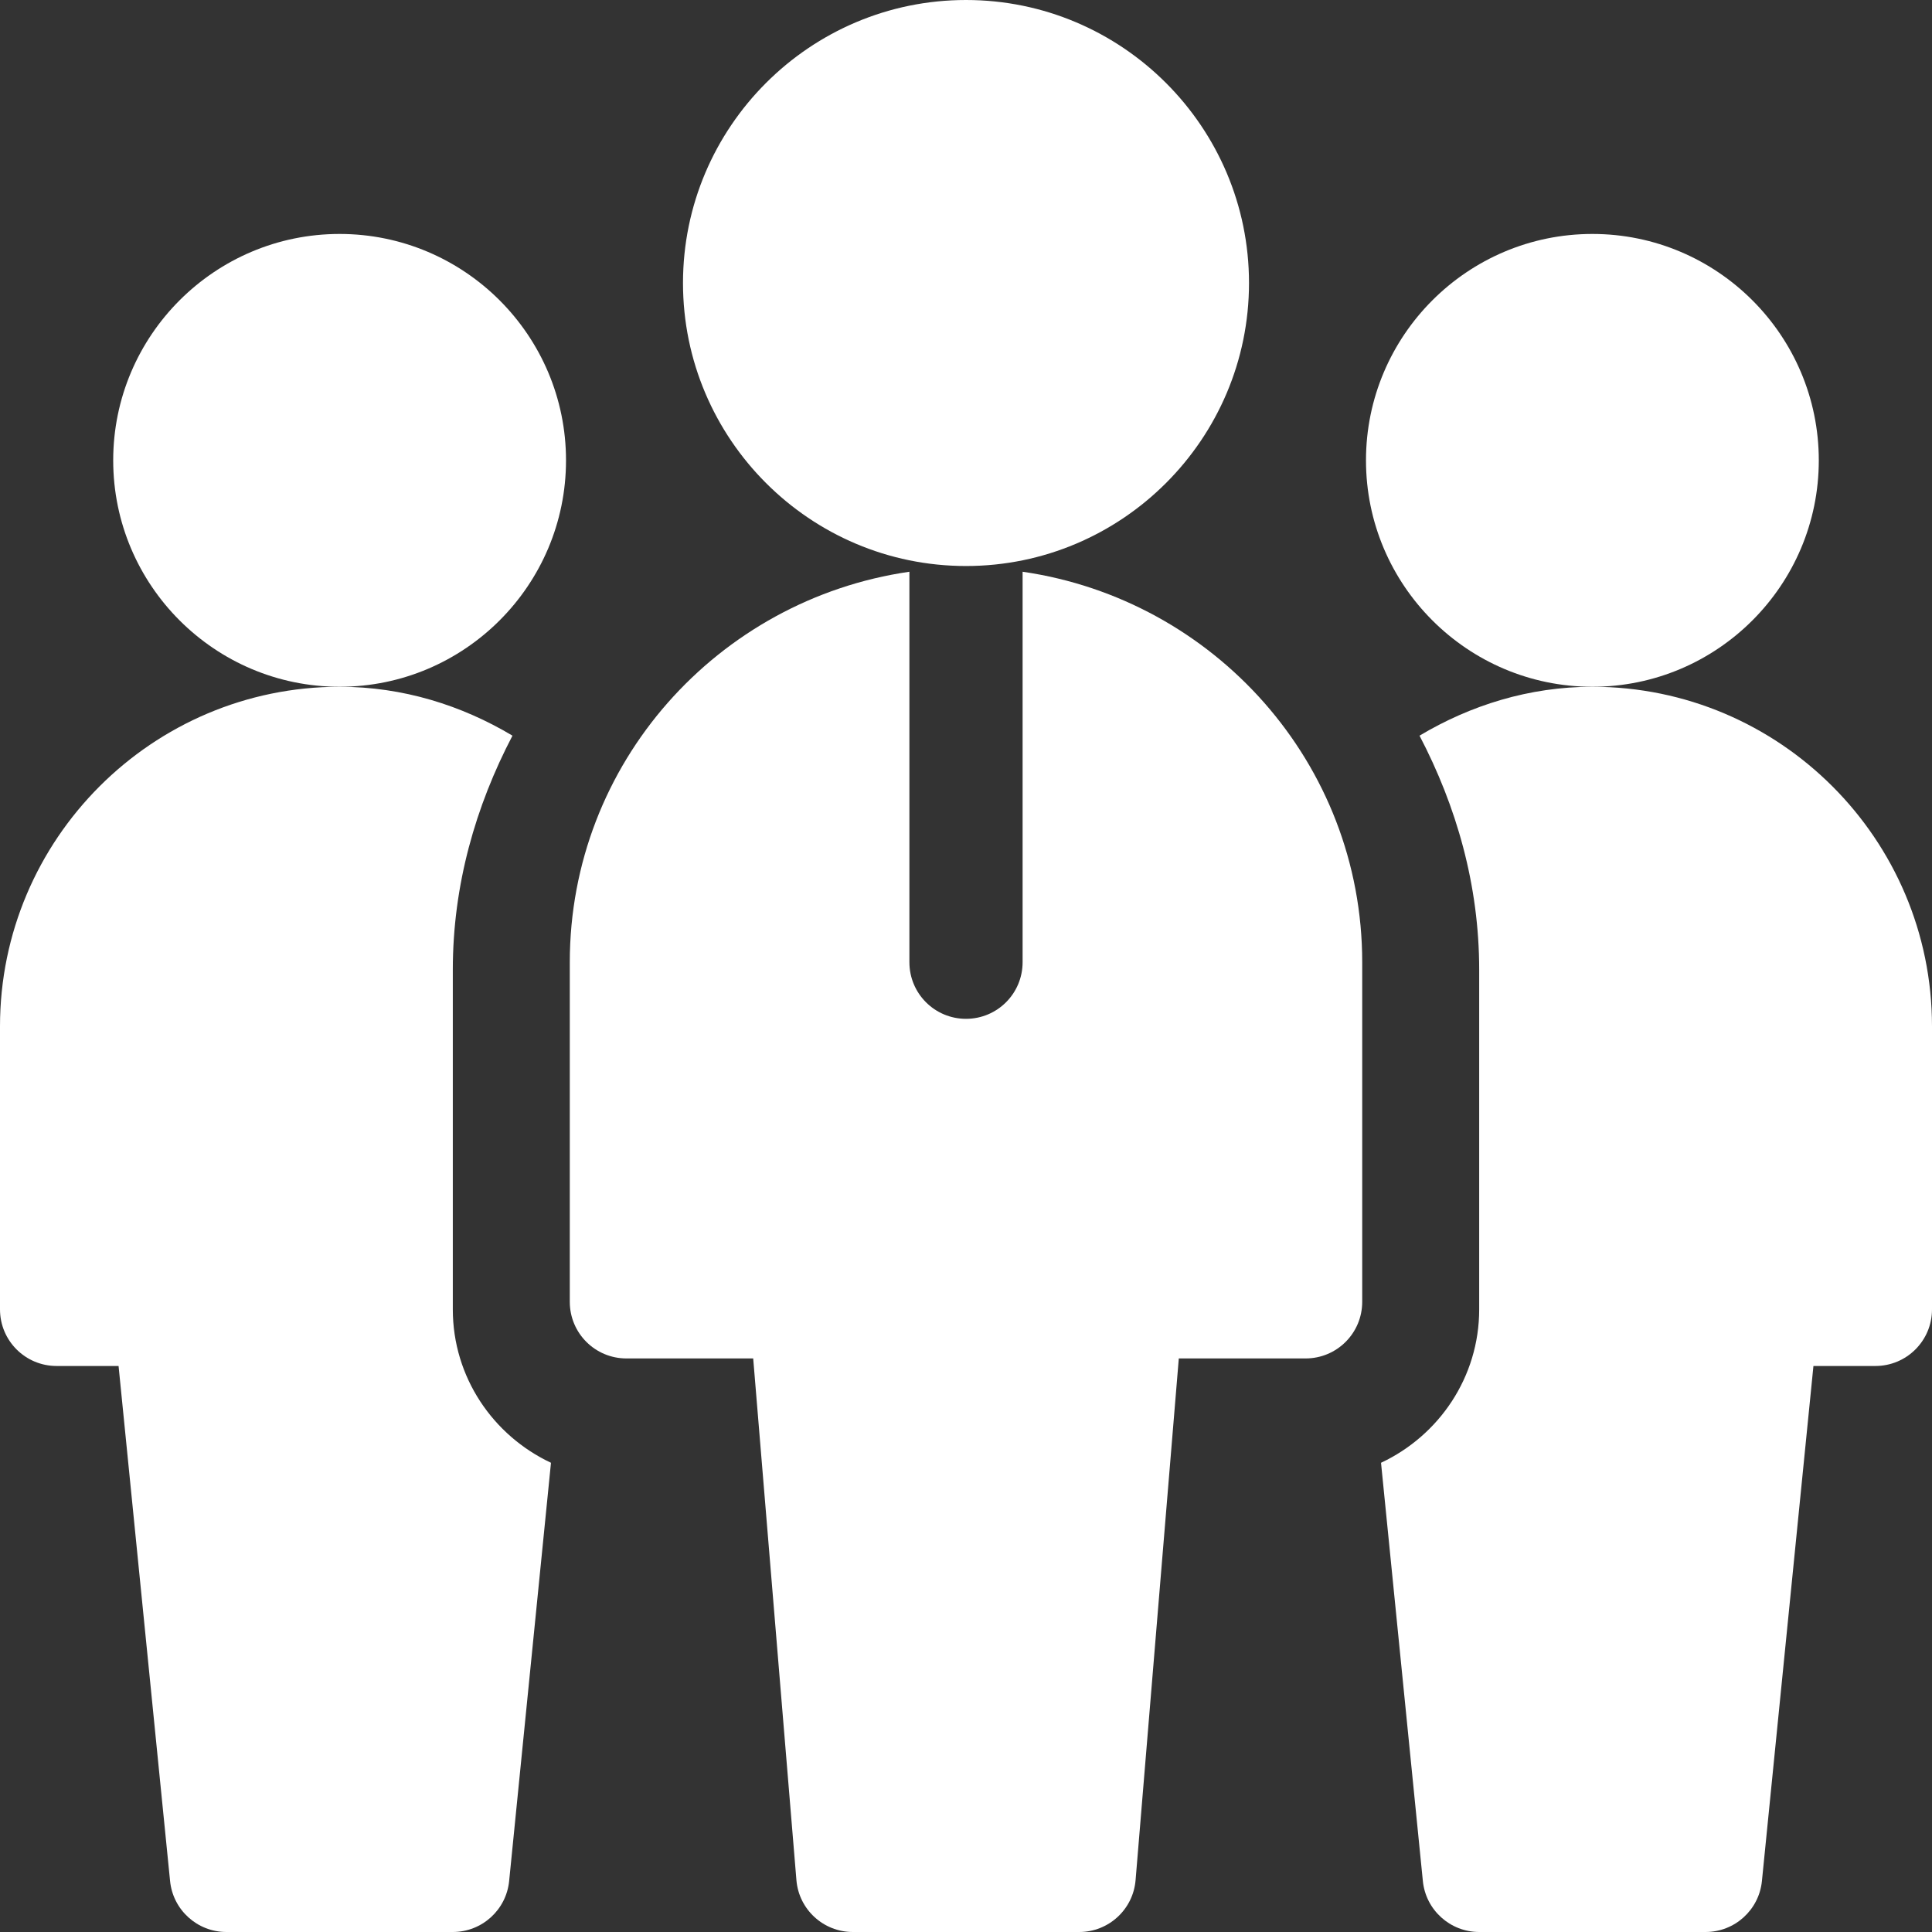 <?xml version="1.0"?>
<svg xmlns="http://www.w3.org/2000/svg" xmlns:xlink="http://www.w3.org/1999/xlink" xmlns:svgjs="http://svgjs.com/svgjs" version="1.1" width="512" height="512" x="0" y="0" viewBox="0 0 512 512" style="enable-background:new 0 0 512 512" xml:space="preserve"><rect x="0" y="0" width="512" height="512" fill="#333333" stroke="none"/><g><g xmlns="http://www.w3.org/2000/svg"><g id="Team_Leader_1_"><g><path d="m90 182c-33.091 0-60-26.909-60-60s26.909-60 60-60 60 26.909 60 60-26.909 60-60 60z" fill="#ffffff" data-original="#000000" style=""/></g><g><path d="m422 182c-33.091 0-60-26.909-60-60s26.909-60 60-60 60 26.909 60 60-26.909 60-60 60z" fill="#ffffff" data-original="#000000" style=""/></g><g><path d="m256 150c-41.353 0-75-33.647-75-75s33.647-75 75-75 75 33.647 75 75-33.647 75-75 75z" fill="#ffffff" data-original="#000000" style=""/></g><path d="m271 151.516v103.484c0 8.291-6.709 15-15 15s-15-6.709-15-15v-103.484c-50.75 7.357-90 50.729-90 103.484v90c0 8.291 6.709 15 15 15h33.604l11.455 138.26c.644 7.763 7.148 13.74 14.941 13.74h60c7.793 0 14.297-5.977 14.941-13.74l11.455-138.26h33.604c8.291 0 15-6.709 15-15v-90c0-52.755-39.25-96.127-90-103.484z" fill="#ffffff" data-original="#000000" style=""/></g><path d="m120 347v-90c0-22.484 6.05-43.378 15.811-62.042-13.469-8.04-29.017-12.958-45.811-12.958-49.629 0-90 40.371-90 90v75c0 8.291 6.709 15 15 15h16.421l13.652 136.494c.762 7.661 7.222 13.506 14.927 13.506h60c7.705 0 14.165-5.845 14.927-13.506l11.087-110.843c-15.315-7.187-26.014-22.644-26.014-40.651z" fill="#ffffff" data-original="#000000" style=""/><path d="m512 272c0-49.629-40.371-90-90-90-16.794 0-32.342 4.918-45.811 12.958 9.761 18.664 15.811 39.558 15.811 62.042v90c0 18.007-10.699 33.464-26.014 40.651l11.087 110.843c.762 7.661 7.222 13.506 14.927 13.506h60c7.705 0 14.165-5.845 14.927-13.506l13.652-136.494h16.421c8.291 0 15-6.709 15-15z" fill="#ffffff" data-original="#000000" style=""/></g></g></svg>
